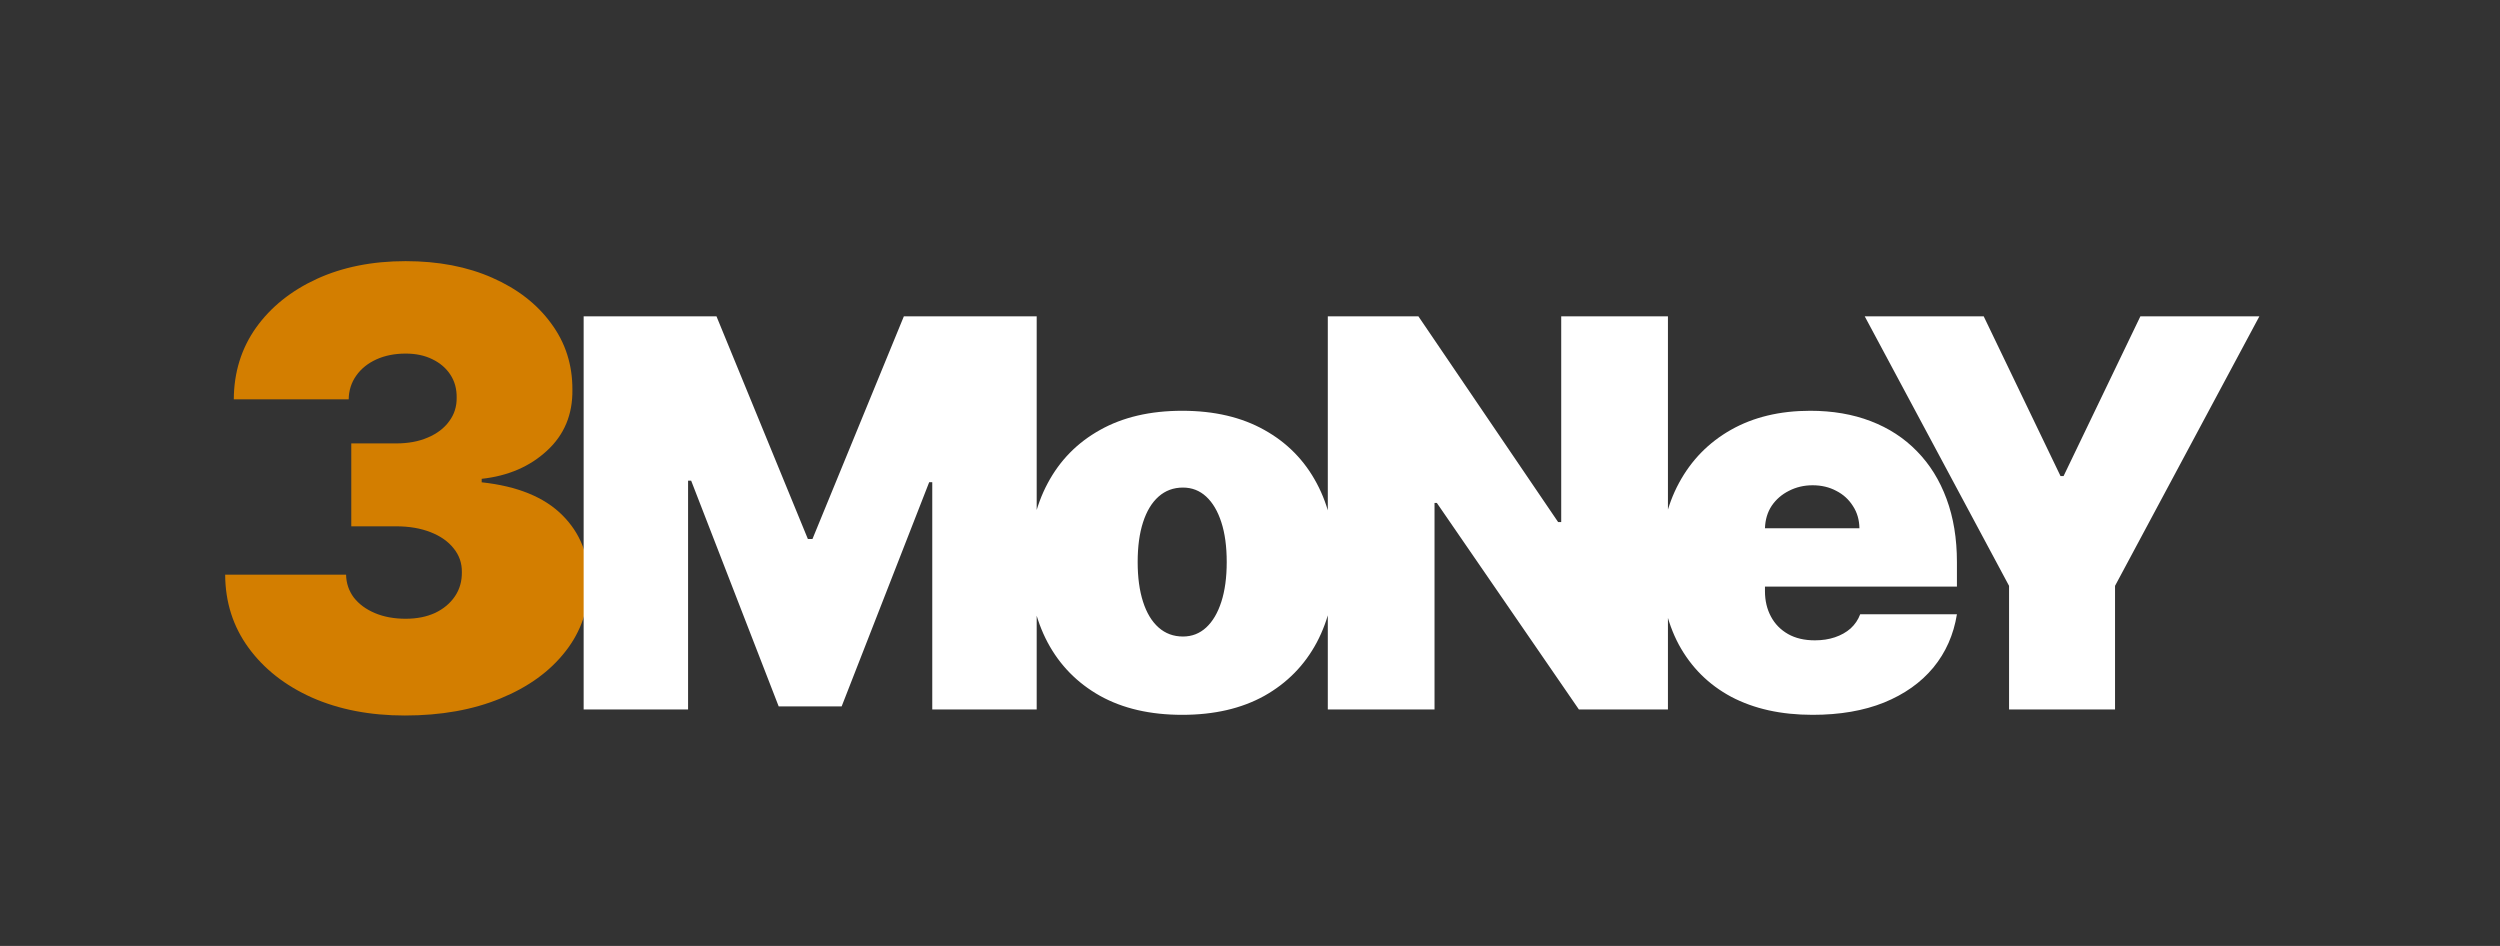 <svg width="74" height="28" viewBox="0 0 74 28" fill="none" xmlns="http://www.w3.org/2000/svg">
	<rect x="0" y="0" width="74" height="28" fill="#333333" stroke="none"/>
	<path
		d="M11.983 21.179C10.952 21.179 10.036 21.002 9.234 20.648C8.438 20.291 7.811 19.798 7.355 19.172C6.899 18.546 6.669 17.825 6.665 17.011H10.244C10.249 17.263 10.325 17.489 10.474 17.689C10.628 17.885 10.837 18.038 11.101 18.149C11.365 18.26 11.668 18.315 12.008 18.315C12.337 18.315 12.626 18.258 12.878 18.143C13.129 18.023 13.325 17.859 13.466 17.651C13.607 17.442 13.675 17.203 13.671 16.935C13.675 16.671 13.594 16.436 13.428 16.232C13.266 16.027 13.038 15.867 12.744 15.752C12.45 15.637 12.111 15.579 11.727 15.579H10.398V13.125H11.727C12.081 13.125 12.392 13.068 12.661 12.952C12.933 12.837 13.144 12.678 13.293 12.473C13.447 12.268 13.521 12.034 13.517 11.77C13.521 11.514 13.46 11.288 13.332 11.092C13.204 10.896 13.025 10.743 12.795 10.632C12.569 10.521 12.307 10.466 12.008 10.466C11.685 10.466 11.395 10.523 11.139 10.639C10.888 10.754 10.69 10.913 10.545 11.118C10.4 11.322 10.325 11.557 10.321 11.821H6.92C6.925 11.02 7.144 10.312 7.579 9.699C8.018 9.085 8.619 8.604 9.381 8.254C10.144 7.905 11.02 7.73 12.008 7.73C12.976 7.73 13.83 7.894 14.572 8.222C15.318 8.55 15.899 9.002 16.317 9.577C16.739 10.148 16.947 10.803 16.943 11.54C16.952 12.273 16.7 12.874 16.189 13.342C15.682 13.811 15.038 14.088 14.258 14.173V14.276C15.315 14.391 16.11 14.714 16.643 15.247C17.175 15.776 17.438 16.44 17.429 17.241C17.433 18.009 17.203 18.688 16.739 19.28C16.278 19.873 15.637 20.337 14.815 20.674C13.996 21.011 13.053 21.179 11.983 21.179Z"
		fill="#D37E00"
	/>
	<path
		d="M17.276 9.364H21.208L23.913 15.954H24.049L26.754 9.364H30.686V21H27.595V14.273H27.504L24.913 20.909H23.049L20.458 14.227H20.367V21H17.276V9.364ZM34.993 21.159C34.046 21.159 33.235 20.972 32.561 20.597C31.887 20.218 31.37 19.691 31.01 19.017C30.65 18.339 30.47 17.553 30.47 16.659C30.47 15.765 30.65 14.981 31.01 14.307C31.37 13.629 31.887 13.102 32.561 12.727C33.235 12.348 34.046 12.159 34.993 12.159C35.94 12.159 36.75 12.348 37.425 12.727C38.099 13.102 38.616 13.629 38.976 14.307C39.336 14.981 39.516 15.765 39.516 16.659C39.516 17.553 39.336 18.339 38.976 19.017C38.616 19.691 38.099 20.218 37.425 20.597C36.75 20.972 35.94 21.159 34.993 21.159ZM35.016 18.841C35.281 18.841 35.51 18.752 35.703 18.574C35.896 18.396 36.046 18.142 36.152 17.812C36.258 17.483 36.311 17.091 36.311 16.636C36.311 16.178 36.258 15.786 36.152 15.46C36.046 15.131 35.896 14.877 35.703 14.699C35.51 14.521 35.281 14.432 35.016 14.432C34.735 14.432 34.495 14.521 34.294 14.699C34.093 14.877 33.94 15.131 33.834 15.46C33.728 15.786 33.675 16.178 33.675 16.636C33.675 17.091 33.728 17.483 33.834 17.812C33.94 18.142 34.093 18.396 34.294 18.574C34.495 18.752 34.735 18.841 35.016 18.841ZM49.371 9.364V21H46.735L42.53 14.886H42.462V21H39.303V9.364H41.985L46.121 15.454H46.212V9.364H49.371ZM53.653 21.159C52.721 21.159 51.918 20.981 51.243 20.625C50.573 20.265 50.056 19.75 49.692 19.079C49.332 18.405 49.153 17.599 49.153 16.659C49.153 15.758 49.334 14.97 49.698 14.296C50.062 13.621 50.575 13.097 51.238 12.722C51.901 12.347 52.683 12.159 53.584 12.159C54.243 12.159 54.84 12.261 55.374 12.466C55.908 12.671 56.365 12.968 56.743 13.358C57.122 13.744 57.414 14.214 57.618 14.767C57.823 15.32 57.925 15.943 57.925 16.636V17.364H50.13V15.636H55.039C55.035 15.386 54.971 15.167 54.846 14.977C54.724 14.784 54.56 14.634 54.351 14.528C54.147 14.419 53.914 14.364 53.653 14.364C53.399 14.364 53.166 14.419 52.954 14.528C52.742 14.634 52.571 14.782 52.442 14.972C52.317 15.161 52.251 15.383 52.243 15.636V17.5C52.243 17.78 52.302 18.03 52.42 18.25C52.537 18.47 52.706 18.642 52.925 18.767C53.145 18.892 53.41 18.954 53.721 18.954C53.937 18.954 54.134 18.924 54.312 18.864C54.493 18.803 54.649 18.716 54.778 18.602C54.906 18.485 55.001 18.345 55.062 18.182H57.925C57.827 18.788 57.594 19.314 57.226 19.761C56.859 20.204 56.372 20.549 55.766 20.796C55.164 21.038 54.459 21.159 53.653 21.159ZM55.196 9.364H58.718L60.991 14.091H61.082L63.355 9.364H66.877L62.605 17.341V21H59.468V17.341L55.196 9.364Z"
		fill="#FFFFFF"
	/>
</svg>
